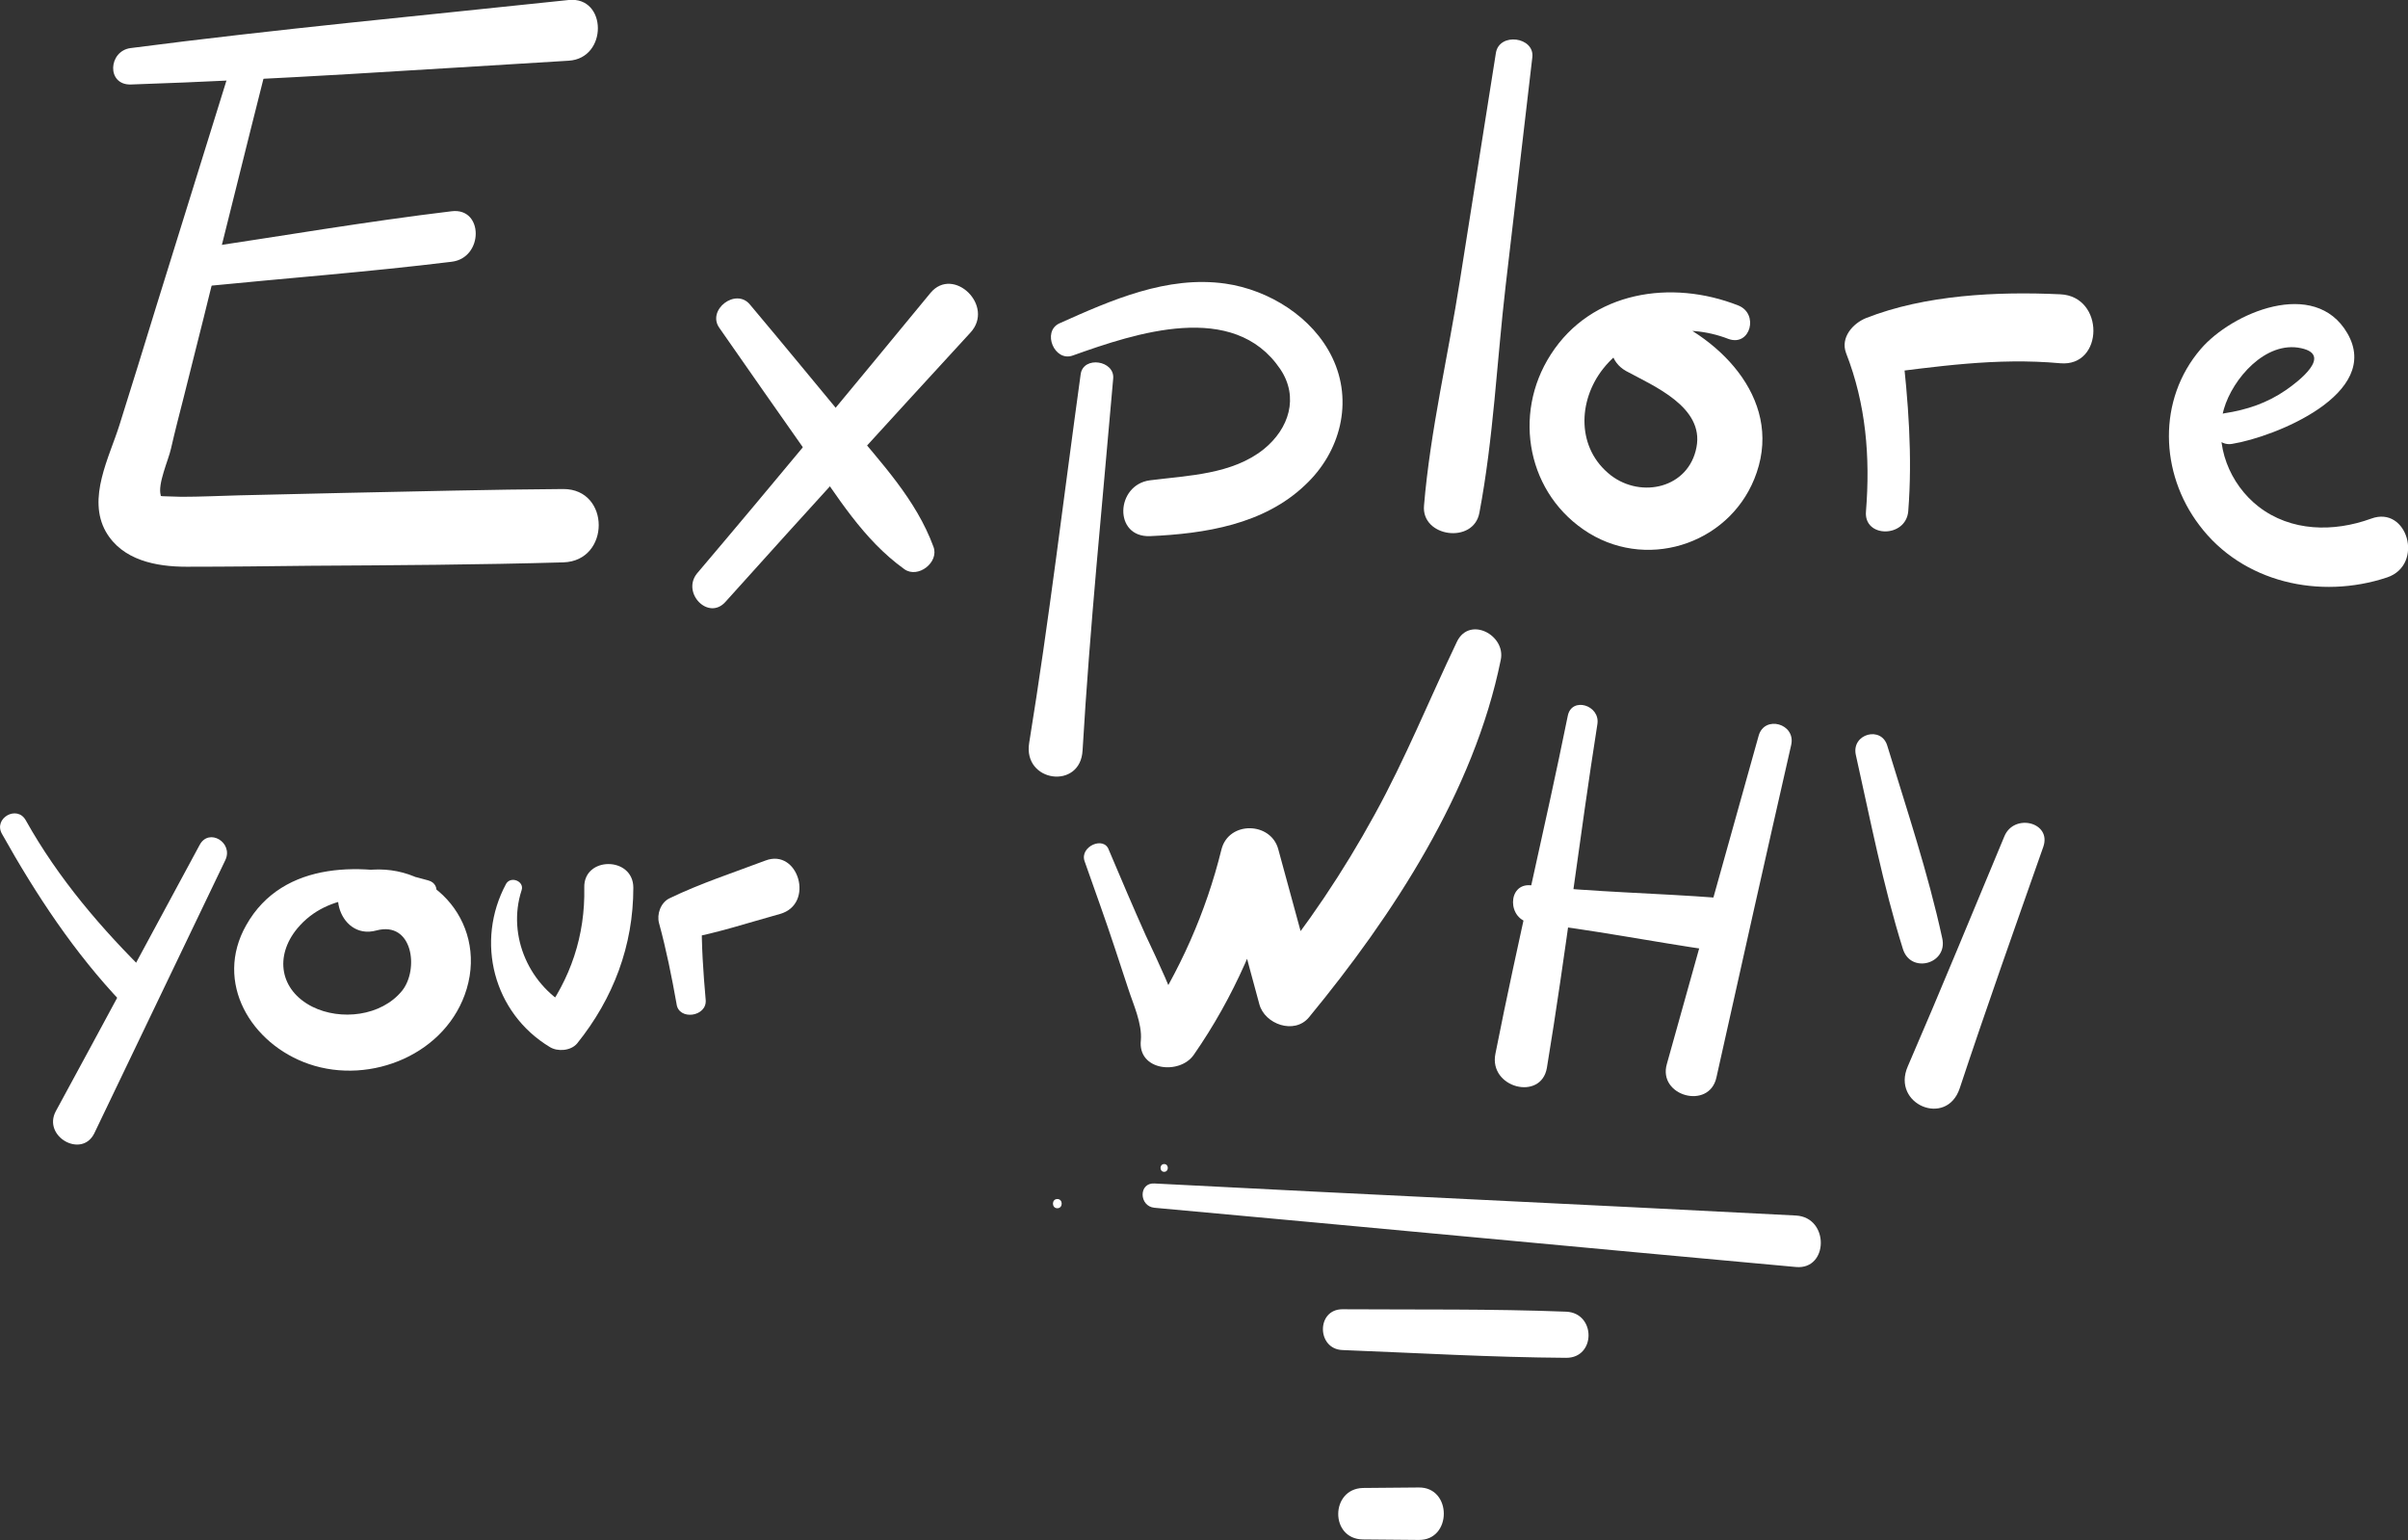 <?xml version="1.0" encoding="utf-8"?>
<!-- Generator: Adobe Illustrator 25.1.0, SVG Export Plug-In . SVG Version: 6.00 Build 0)  -->
<svg version="1.1" id="Calque_1" xmlns="http://www.w3.org/2000/svg" xmlns:xlink="http://www.w3.org/1999/xlink" x="0px" y="0px"
	 viewBox="0 0 495.8 317.2" style="enable-background:new 0 0 495.8 317.2;" xml:space="preserve">
<rect x="0" y="0" width="495.8" height="317.2" fill="#333333" stroke="none"/>
<style type="text/css">
	.st0{fill:#FFFFFF;}
</style>
<g>
	<g>
		<path class="st0" d="M47.4,14.1C42.3,30.4,37.3,46.7,32.2,63c-2.5,8.1-5,16.3-7.6,24.5c-2.1,6.7-6.7,15.1-2.8,22
			c3.4,5.9,10.4,7.2,16.6,7.2c8.5,0,17-0.1,25.5-0.2c17.4-0.1,34.7-0.2,52.1-0.7c9.7-0.3,9.7-15.1,0-15.1
			c-15.1,0.1-30.1,0.5-45.2,0.8c-7.2,0.2-14.4,0.3-21.6,0.5c-3.9,0.1-7.9,0.3-11.8,0.3c-1.1,0-2.2-0.1-3.3-0.1c-0.5,0-0.9,0-1.4-0.2
			c0.3,0.7,0.4,0.7,0.4,0c-0.7-2.3,1.6-7.3,2.1-9.6c0.8-3.5,1.7-7,2.6-10.5c1.8-7.3,3.7-14.6,5.5-22c3.7-14.6,7.3-29.3,11-43.9
			C55.4,11.6,48.8,9.7,47.4,14.1L47.4,14.1z"/>
	</g>
</g>
<g>
	<g>
		<path class="st0" d="M41.6,59c17.1-1.7,34.3-3,51.4-5.1c6.6-0.8,6.6-11.2,0-10.4c-17.5,2.1-35,5.1-52.4,7.7
			C36.2,51.9,37.1,59.5,41.6,59L41.6,59z"/>
	</g>
</g>
<g>
	<g>
		<path class="st0" d="M26.9,17.4c30.1-1,60.1-3.1,90.2-4.9c8.1-0.5,7.9-13.3,0-12.5C87,3.2,56.9,6,26.9,9.9
			C22.3,10.5,21.9,17.5,26.9,17.4L26.9,17.4z"/>
	</g>
</g>
<g>
	<g>
		<path class="st0" d="M148.1,67.5c6.1,8.8,12.3,17.6,18.4,26.3c5.9,8.4,11.2,17.3,19.7,23.4c2.8,2,7.2-1.4,6-4.6
			c-3.6-9.8-10.8-17.3-17.3-25.2c-6.8-8.2-13.6-16.5-20.5-24.7C151.5,59.2,145.5,63.8,148.1,67.5L148.1,67.5z"/>
	</g>
</g>
<g>
	<g>
		<path class="st0" d="M149.4,123.9c16.7-18.6,33.5-37,50.4-55.4c5.1-5.5-3.5-13.8-8.2-8.2c-15.9,19.3-31.9,38.7-48.1,57.8
			C140.3,122.1,145.9,127.9,149.4,123.9L149.4,123.9z"/>
	</g>
</g>
<g>
	<g>
		<path class="st0" d="M222.5,77.1c-3.5,25.3-6.5,50.7-10.6,75.9c-1.3,8.1,10.6,9.7,11,1.5c1.5-25.5,4.1-51,6.3-76.5
			C229.6,74.2,223,73.2,222.5,77.1L222.5,77.1z"/>
	</g>
</g>
<g>
	<g>
		<path class="st0" d="M220.9,73.2c12.9-4.6,33.1-11.4,42.7,2.8c3.9,5.8,1.8,12.3-3.4,16.5c-6.5,5.2-15.5,5.4-23.4,6.4
			c-7.1,0.9-7.6,11.8,0,11.5c11.3-0.5,23.4-2.4,31.9-10.5c7.3-6.8,10-17.2,5.6-26.3c-4-8.3-13-13.9-22-15.2
			c-12-1.7-23.5,3.4-34.2,8.2C214.5,68.3,217.1,74.6,220.9,73.2L220.9,73.2z"/>
	</g>
</g>
<g>
	<g>
		<path class="st0" d="M308,10.9c-2.5,15.6-4.9,31.2-7.4,46.8c-2.4,15.4-6.1,30.9-7.4,46.4c-0.6,6.5,10.2,8,11.4,1.5
			c2.9-15.3,3.6-31.2,5.4-46.7c1.8-15.7,3.7-31.4,5.5-47.1C316,7.6,308.7,6.6,308,10.9L308,10.9z"/>
	</g>
</g>
<g>
	<g>
		<path class="st0" d="M357.9,62.9c-13.7-5.4-30.2-3-38.6,10.1c-8,12.4-4.8,29,7.9,36.8c12.8,7.8,29.7,1.7,34.5-12.5
			c5.3-15.5-8.2-28.6-21.7-33.2c-7.2-2.5-11.8,8.6-5.2,12.3c5.7,3.1,16.1,7.4,14.5,15.7c-1.6,8.4-11.3,10.6-17.6,5.8
			c-7.1-5.5-6.9-15.3-1.6-22c6.2-7.8,16.8-9.6,25.8-6.1C360.4,71.4,362.2,64.6,357.9,62.9L357.9,62.9z"/>
	</g>
</g>
<g>
	<g>
		<path class="st0" d="M392.9,105.3c0.9-11.4,0-22.8-1.3-34.1c-2,2-3.9,3.9-5.9,5.9c13-1.6,25.3-3.5,38.5-2.3c9,0.8,9.2-13.8,0-14.2
			c-13-0.6-27.8,0.1-40,4.9c-2.7,1.1-5.3,4-4.1,7.2c4.1,10.5,5,21.4,4.1,32.6C383.7,110.8,392.4,110.8,392.9,105.3L392.9,105.3z"/>
	</g>
</g>
<g>
	<g>
		<path class="st0" d="M459.6,91.4c8.7-1.4,31-10.3,23.7-22.8c-6.7-11.5-23.8-4.2-30.2,3.3c-8.9,10.4-8.4,25.5-0.3,36.2
			c8.9,11.9,24.9,15.4,38.7,10.8c7.7-2.6,4.2-14.9-3.3-12.1c-7.7,2.8-16.5,2.7-23.2-2.5c-5.9-4.6-9.2-12.7-7.1-20.1
			c1.8-6.2,8.6-14.1,15.9-12.5c6.5,1.4-0.5,6.8-3.1,8.6c-3.9,2.7-8.1,4.1-12.7,4.8C453.8,85.9,455.6,92.1,459.6,91.4L459.6,91.4z"/>
	</g>
</g>
<g>
	<g>
		<path class="st0" d="M41.1,174c-9.9,18.3-19.7,36.6-29.6,54.8c-2.8,5.2,5.3,9.8,7.9,4.6c9-18.8,18-37.5,27-56.3
			C48.1,173.5,43,170.4,41.1,174L41.1,174z"/>
	</g>
</g>
<g>
	<g>
		<path class="st0" d="M0.4,171.7c7,12.5,14.9,24.5,24.8,34.9c3.5,3.7,9.3-2,5.6-5.6c-9.9-9.7-18.8-20.1-25.5-32.1
			C3.5,165.7-1.4,168.5,0.4,171.7L0.4,171.7z"/>
	</g>
</g>
<g>
	<g>
		<path class="st0" d="M88.2,181.3c-13-3.8-29.9-4.3-37.5,9.2c-6.7,11.8,1,24.5,12.9,28.6c12.8,4.4,28.5-2.1,32.5-15.5
			c4.2-14.1-7.7-26.9-22-24.2c-7.9,1.5-4.6,14.4,3.4,12.2c7.5-2,8.8,8,5.3,12.4c-4.3,5.3-12.7,6.2-18.5,3.3
			c-6.7-3.4-7.8-10.4-3.1-16.1c6.4-7.7,17.1-7.1,26-5.5C89.9,186.2,91.1,182.1,88.2,181.3L88.2,181.3z"/>
	</g>
</g>
<g>
	<g>
		<path class="st0" d="M104.2,182c-6.4,11.9-2.6,26.6,9,33.6c1.6,1,4.3,0.8,5.6-0.7c7.5-9.3,11.6-20.2,11.6-32.1
			c0-6.5-10.3-6.5-10.1,0c0.2,9.8-2.8,18.8-8.7,26.6c2.1-0.6,4.2-1.1,6.3-1.7c-8.8-4.4-13.6-14.9-10.5-24.4
			C108,181.5,105.2,180.3,104.2,182L104.2,182z"/>
	</g>
</g>
<g>
	<g>
		<path class="st0" d="M145.3,205.9c-0.5-5.7-0.9-11.3-0.8-17c-1.1,1.5-2.2,2.9-3.3,4.4c6.6-1.2,12.9-3.3,19.4-5.1
			c7.2-2,3.8-13.6-3-11c-6.6,2.5-13.4,4.7-19.8,7.8c-1.8,0.9-2.6,3.3-2.1,5.1c1.5,5.5,2.6,11,3.6,16.6
			C139.7,210.2,145.6,209.4,145.3,205.9L145.3,205.9z"/>
	</g>
</g>
<g>
	<g>
		<path class="st0" d="M223.3,177.3c2.1,6,4.3,12,6.3,18.1c0.9,2.7,1.8,5.5,2.7,8.2c1,3.1,2.9,7.2,2.6,10.6c-0.7,6.3,8,7.2,10.9,3
			c8.2-11.8,14-25.1,17.5-39c-3.9,0-7.8,0-11.7,0c2.6,9.5,5.1,19.1,7.7,28.6c1.1,4.1,7.2,6.3,10.2,2.7c17.3-21,34-46.5,39.5-73.6
			c1.1-5.1-6.4-9.1-9-3.8c-5.7,11.9-10.6,24.1-17,35.7c-6.4,11.7-13.8,22.7-22.2,33c3.4,0.9,6.8,1.8,10.2,2.7
			c-2.6-9.5-5.2-19-7.8-28.6c-1.5-5.7-10.2-5.9-11.7,0c-3.2,13-8.6,25.1-16,36.3c3.1-0.4,6.1-0.8,9.2-1.2c-2.3-2-3.6-6-4.8-8.7
			c-1.3-2.9-2.6-5.8-4-8.7c-2.6-5.8-5.1-11.7-7.6-17.6C227.3,172.1,222.3,174.3,223.3,177.3L223.3,177.3z"/>
	</g>
</g>
<g>
	<g>
		<path class="st0" d="M322.8,147.4c-4.7,23.2-10.3,46.3-14.9,69.6c-1.4,7,9.4,9.8,10.6,2.9c3.9-23.6,6.7-47.3,10.4-70.8
			C329.5,145.2,323.6,143.4,322.8,147.4L322.8,147.4z"/>
	</g>
</g>
<g>
	<g>
		<path class="st0" d="M315.2,190c12.4,1.4,24.9,3.9,37.3,5.7c7.8,1.1,9.4-10.2,1.5-10.8c-12.9-1-26-1.2-38.8-2.6
			C310.3,181.8,310.3,189.5,315.2,190L315.2,190z"/>
	</g>
</g>
<g>
	<g>
		<path class="st0" d="M362.1,151.5c-6.3,22.5-12.6,45-18.9,67.6c-1.9,6.6,8.7,9.5,10.2,2.8c5.1-22.9,10.2-45.7,15.4-68.5
			C369.8,149,363.3,147.2,362.1,151.5L362.1,151.5z"/>
	</g>
</g>
<g>
	<g>
		<path class="st0" d="M412.7,172.2c-6.6,15.8-13.1,31.7-19.9,47.4c-3.4,7.8,8,12.6,10.7,4.5c5.5-16.6,11.4-33.2,17.2-49.7
			C422.5,169.3,414.7,167.4,412.7,172.2L412.7,172.2z"/>
	</g>
</g>
<g>
	<g>
		<path class="st0" d="M382.1,155.4c3,13.4,5.6,26.9,9.7,40c1.6,5.2,9.3,3.1,8.1-2.2c-2.9-13.4-7.3-26.5-11.3-39.6
			C387.4,149.4,381.2,151.1,382.1,155.4L382.1,155.4z"/>
	</g>
</g>
<g>
	<g>
		<path class="st0" d="M239.7,241.3c1,0,1-1.6,0-1.6C238.7,239.7,238.7,241.3,239.7,241.3L239.7,241.3z"/>
	</g>
</g>
<g>
	<g>
		<path class="st0" d="M217.7,248.8c1.2,0,1.2-1.9,0-1.9C216.5,246.9,216.5,248.8,217.7,248.8L217.7,248.8z"/>
	</g>
</g>
<g>
	<g>
		<path class="st0" d="M237.7,248.7c44,4,88.1,8.2,132.1,12.2c6.7,0.6,6.9-10.2,0-10.6c-44-2.3-88.1-4.3-132.1-6.6
			C234.4,243.5,234.5,248.4,237.7,248.7L237.7,248.7z"/>
	</g>
</g>
<g>
	<g>
		<path class="st0" d="M276.4,278c15.4,0.6,30.7,1.5,46.1,1.6c6.1,0,6.1-9.2,0-9.5c-15.4-0.6-30.8-0.4-46.1-0.5
			C271,269.6,271.1,277.8,276.4,278L276.4,278z"/>
	</g>
</g>
<g>
	<g>
		<path class="st0" d="M280.6,317c3.8,0,7.7,0.1,11.5,0.1c6.9,0.1,6.9-10.9,0-10.8c-3.8,0-7.7,0.1-11.5,0.1
			C273.9,306.6,273.8,316.9,280.6,317L280.6,317z"/>
	</g>
</g>
</svg>
